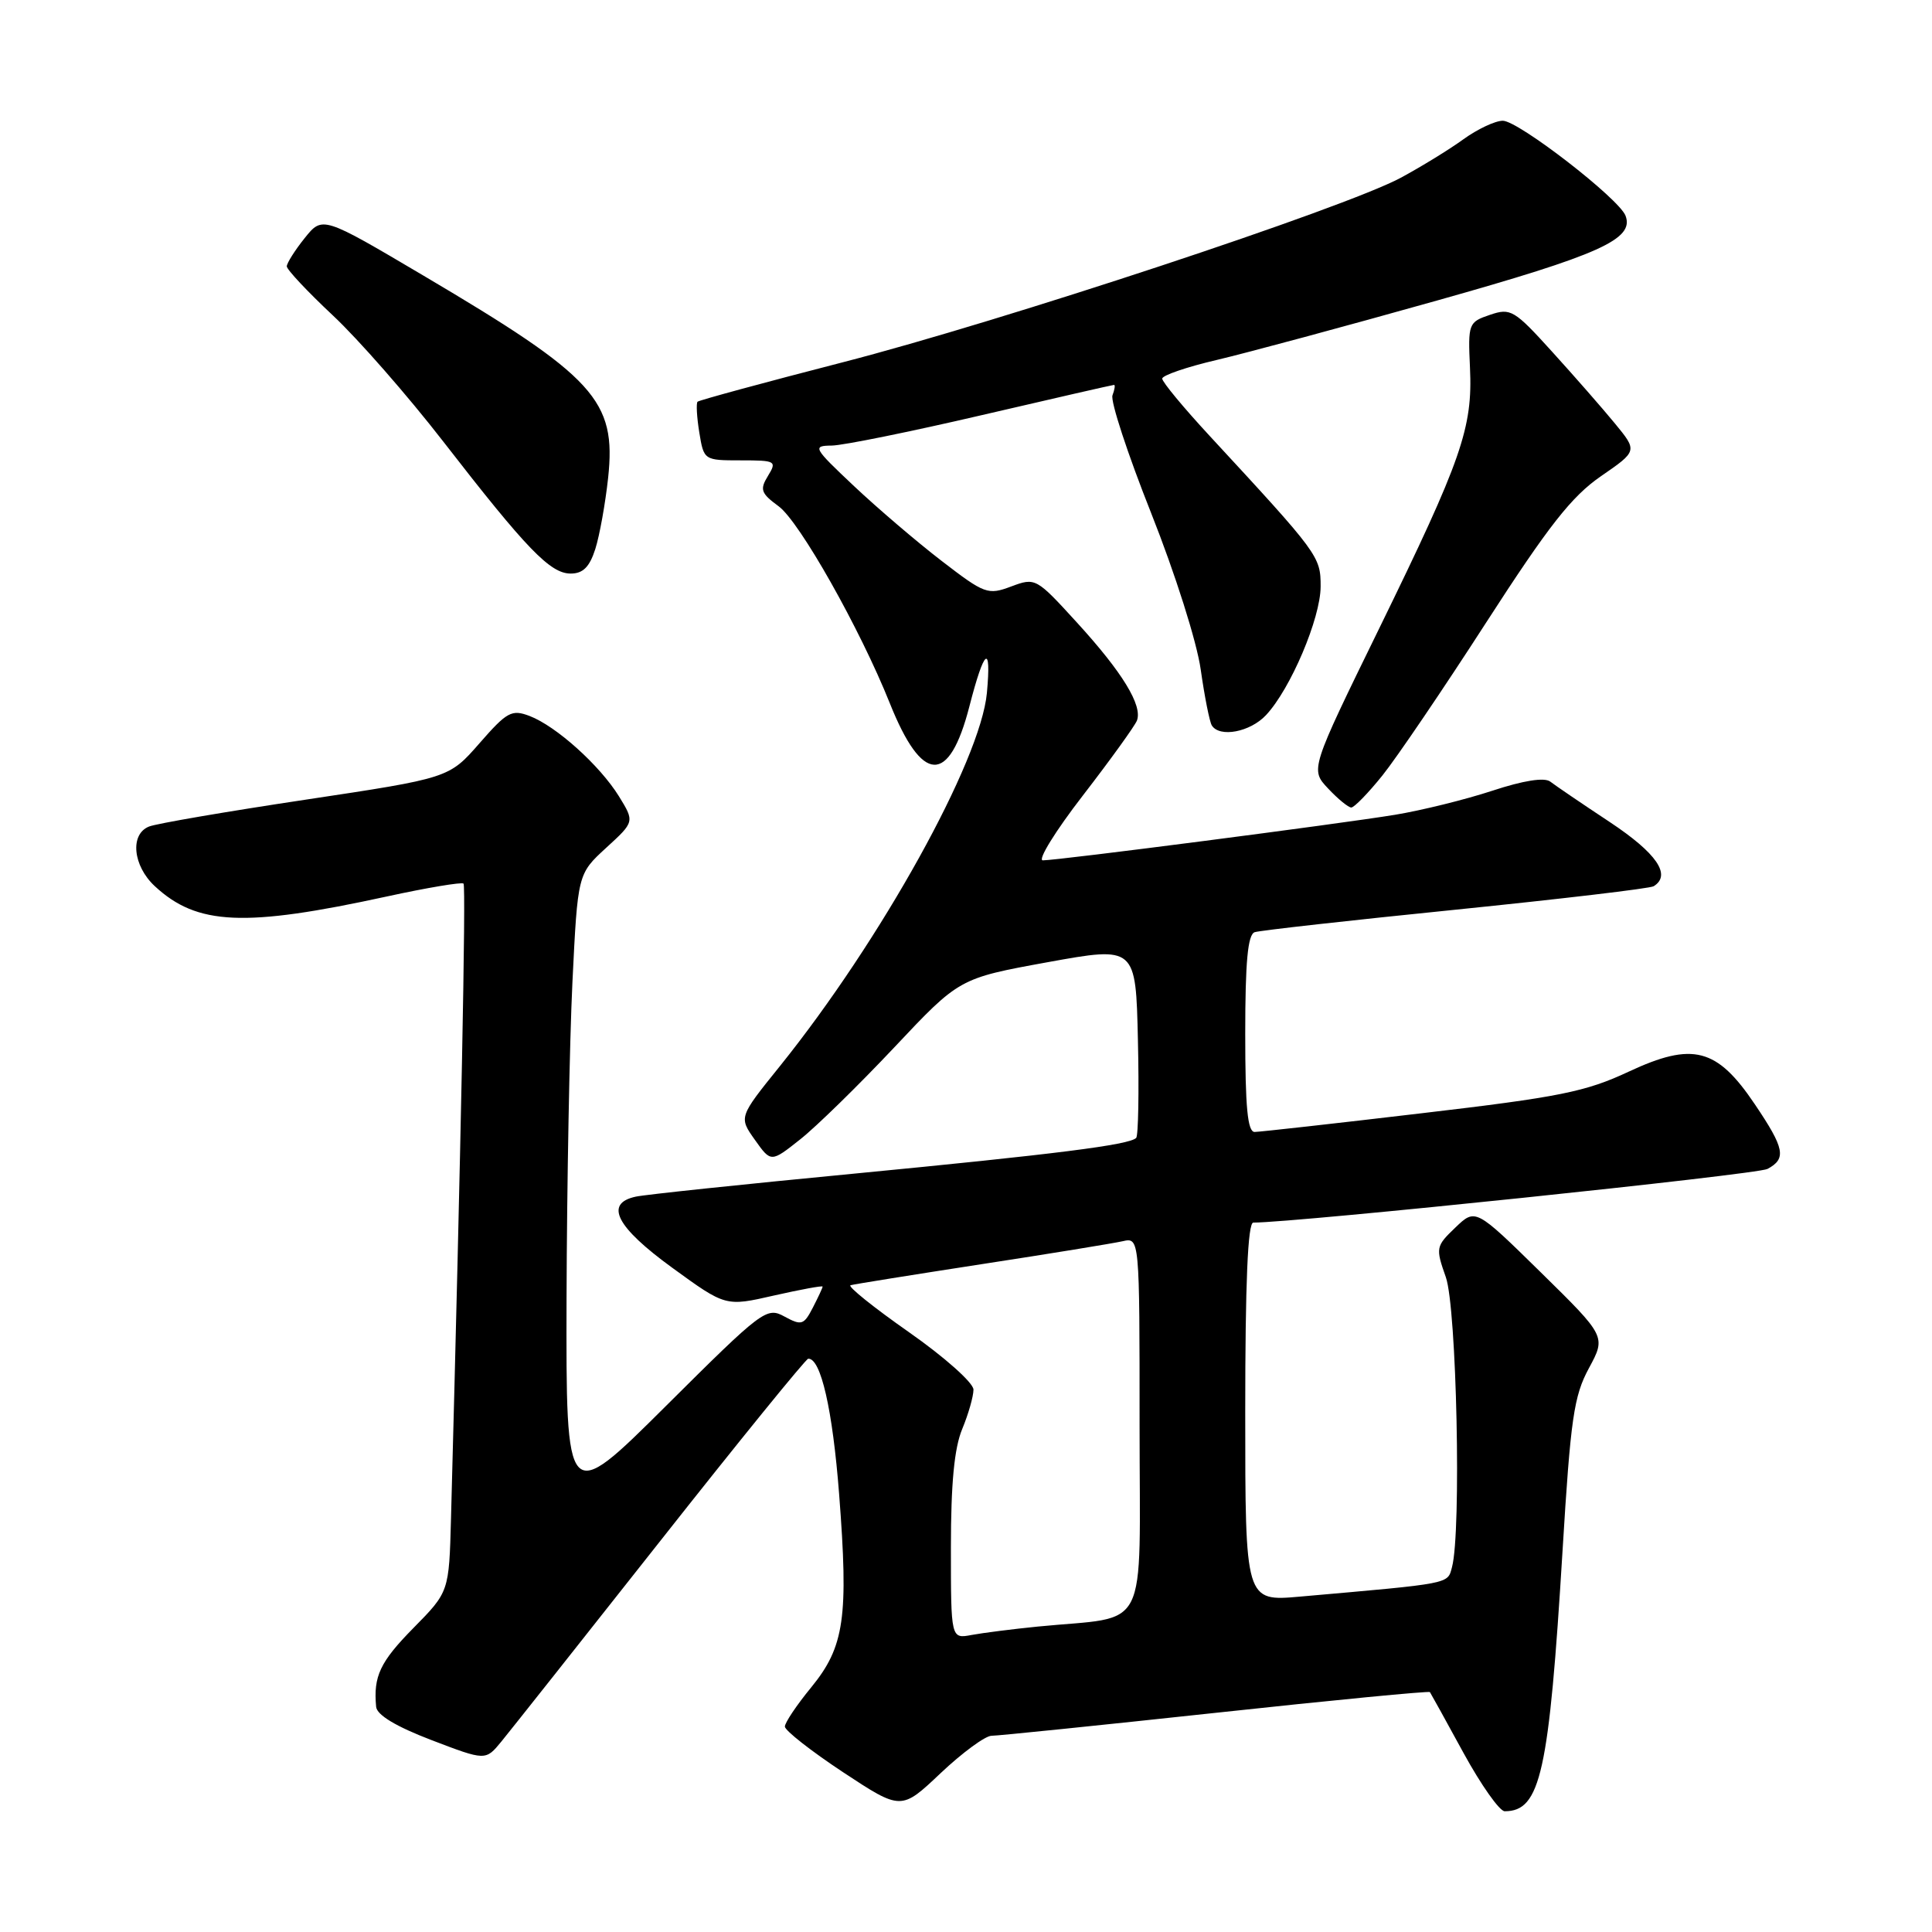 <?xml version="1.0" encoding="UTF-8" standalone="no"?>
<!DOCTYPE svg PUBLIC "-//W3C//DTD SVG 1.1//EN" "http://www.w3.org/Graphics/SVG/1.1/DTD/svg11.dtd" >
<svg xmlns="http://www.w3.org/2000/svg" xmlns:xlink="http://www.w3.org/1999/xlink" version="1.1" viewBox="0 0 256 256">
 <g >
 <path fill="currentColor"
d=" M 131.38 230.00 C 132.21 230.00 145.57 228.63 161.07 226.96 C 176.57 225.28 189.35 224.05 189.47 224.21 C 189.58 224.37 191.59 227.99 193.91 232.25 C 196.24 236.51 198.70 240.00 199.38 240.00 C 204.13 240.00 205.25 234.94 207.05 205.41 C 208.11 187.98 208.54 184.98 210.54 181.29 C 212.81 177.09 212.81 177.09 204.16 168.59 C 195.51 160.10 195.51 160.10 192.84 162.66 C 190.25 165.14 190.21 165.34 191.58 169.23 C 193.02 173.31 193.65 202.97 192.40 207.64 C 191.79 209.92 192.48 209.78 172.25 211.56 C 165.00 212.20 165.00 212.20 165.00 187.10 C 165.00 169.97 165.34 162.00 166.07 162.00 C 171.71 162.00 232.83 155.63 234.20 154.89 C 236.74 153.53 236.48 152.18 232.53 146.33 C 227.50 138.85 224.31 138.03 215.81 142.00 C 210.11 144.67 206.64 145.37 188.39 147.51 C 176.90 148.87 166.94 149.98 166.25 149.99 C 165.31 150.00 165.00 146.73 165.00 136.97 C 165.00 127.43 165.34 123.83 166.25 123.52 C 166.94 123.29 178.92 121.95 192.87 120.54 C 206.82 119.12 218.64 117.73 219.12 117.43 C 221.51 115.95 219.53 113.06 213.31 108.93 C 209.63 106.50 206.08 104.08 205.42 103.57 C 204.65 102.98 201.89 103.41 197.73 104.78 C 194.17 105.95 188.38 107.38 184.87 107.96 C 177.51 109.17 140.15 114.01 138.18 114.00 C 137.45 114.00 139.84 110.12 143.50 105.39 C 147.16 100.65 150.37 96.19 150.65 95.48 C 151.41 93.48 148.73 89.09 142.71 82.50 C 137.30 76.57 137.20 76.51 133.99 77.71 C 130.90 78.87 130.47 78.71 124.78 74.33 C 121.50 71.81 116.27 67.34 113.16 64.41 C 107.74 59.30 107.62 59.07 110.22 59.04 C 111.72 59.02 120.68 57.20 130.12 55.00 C 139.57 52.80 147.44 51.00 147.62 51.00 C 147.79 51.00 147.70 51.62 147.41 52.38 C 147.12 53.14 149.42 60.16 152.53 67.98 C 155.72 76.02 158.58 85.03 159.10 88.71 C 159.61 92.30 160.27 95.63 160.57 96.12 C 161.60 97.77 165.65 97.01 167.76 94.75 C 171.00 91.29 174.98 81.93 174.99 77.73 C 175.00 73.72 174.77 73.42 160.26 57.73 C 156.82 54.01 154.00 50.61 154.00 50.17 C 154.00 49.74 157.26 48.62 161.25 47.69 C 165.24 46.75 178.37 43.21 190.42 39.82 C 212.00 33.75 216.58 31.69 215.39 28.58 C 214.52 26.31 201.20 16.00 199.13 16.00 C 198.12 16.00 195.77 17.11 193.90 18.46 C 192.03 19.82 188.30 22.10 185.62 23.55 C 178.12 27.58 132.74 42.58 111.65 48.01 C 101.29 50.68 92.64 53.03 92.43 53.23 C 92.23 53.44 92.33 55.27 92.66 57.30 C 93.26 60.98 93.29 61.00 98.14 61.00 C 102.81 61.00 102.96 61.09 101.76 63.06 C 100.65 64.87 100.82 65.36 103.18 67.09 C 105.96 69.14 113.95 83.30 117.90 93.17 C 122.19 103.91 125.76 104.05 128.45 93.60 C 130.43 85.90 131.38 85.17 130.77 91.81 C 129.94 100.82 116.74 124.61 103.34 141.27 C 97.89 148.03 97.89 148.03 100.03 151.04 C 102.16 154.04 102.16 154.04 106.02 150.98 C 108.15 149.30 113.76 143.81 118.50 138.78 C 127.11 129.63 127.11 129.63 138.80 127.50 C 150.50 125.38 150.50 125.38 150.78 137.83 C 150.94 144.67 150.83 150.50 150.55 150.78 C 149.63 151.71 139.86 152.94 113.00 155.53 C 98.42 156.93 85.49 158.29 84.25 158.56 C 80.04 159.46 81.64 162.58 89.07 167.98 C 96.15 173.13 96.15 173.13 102.57 171.66 C 106.11 170.86 109.00 170.33 109.00 170.48 C 109.00 170.64 108.41 171.90 107.70 173.28 C 106.51 175.58 106.20 175.67 103.95 174.45 C 101.58 173.15 101.05 173.55 88.25 186.29 C 75.00 199.47 75.00 199.47 75.07 171.99 C 75.12 156.87 75.47 138.04 75.85 130.15 C 76.55 115.80 76.55 115.80 80.32 112.34 C 84.09 108.89 84.09 108.89 82.01 105.51 C 79.46 101.40 73.70 96.22 70.17 94.87 C 67.80 93.97 67.18 94.31 63.53 98.49 C 59.50 103.10 59.50 103.10 40.50 105.96 C 30.05 107.53 20.71 109.13 19.75 109.52 C 17.19 110.53 17.60 114.72 20.51 117.42 C 26.11 122.62 32.38 122.90 51.25 118.79 C 56.61 117.62 61.19 116.86 61.42 117.08 C 61.76 117.43 61.08 152.01 59.76 201.21 C 59.50 210.93 59.50 210.93 54.78 215.72 C 50.36 220.21 49.46 222.11 49.84 226.16 C 49.94 227.25 52.49 228.78 57.17 230.57 C 64.34 233.31 64.34 233.31 66.42 230.78 C 67.56 229.39 77.05 217.41 87.50 204.17 C 97.95 190.92 106.77 180.07 107.09 180.04 C 108.76 179.92 110.33 186.81 111.19 198.00 C 112.45 214.33 111.89 218.20 107.50 223.57 C 105.57 225.92 104.00 228.26 104.00 228.78 C 104.00 229.30 107.47 232.02 111.70 234.82 C 119.41 239.90 119.41 239.90 124.64 234.95 C 127.52 232.23 130.56 230.00 131.38 230.00 Z  M 183.18 102.75 C 185.06 100.41 191.25 91.29 196.93 82.48 C 205.20 69.67 208.23 65.80 212.12 63.11 C 216.98 59.76 216.98 59.76 214.00 56.13 C 212.36 54.13 208.61 49.85 205.67 46.61 C 200.64 41.06 200.17 40.78 197.42 41.72 C 194.58 42.68 194.51 42.88 194.78 48.73 C 195.15 56.70 193.70 60.87 182.77 83.23 C 173.61 101.96 173.61 101.96 175.98 104.48 C 177.28 105.87 178.67 107.00 179.05 107.00 C 179.44 107.00 181.30 105.09 183.18 102.75 Z  M 78.88 72.75 C 79.45 70.96 80.21 66.72 80.58 63.32 C 81.68 53.05 78.86 49.96 56.11 36.52 C 42.73 28.61 42.73 28.61 40.37 31.55 C 39.07 33.17 38.01 34.86 38.00 35.29 C 38.00 35.72 40.75 38.65 44.10 41.79 C 47.46 44.93 54.04 52.45 58.73 58.50 C 69.80 72.78 72.91 76.00 75.62 76.00 C 77.25 76.00 78.12 75.13 78.88 72.75 Z  M 126.00 205.05 C 126.00 196.54 126.45 191.87 127.50 189.35 C 128.32 187.37 128.99 185.02 128.99 184.13 C 128.98 183.23 125.17 179.83 120.44 176.52 C 115.74 173.23 112.26 170.43 112.70 170.30 C 113.14 170.17 120.92 168.92 130.00 167.52 C 139.07 166.13 147.51 164.75 148.75 164.47 C 151.00 163.96 151.00 163.96 151.00 188.89 C 151.00 217.01 152.50 214.05 137.50 215.53 C 134.20 215.86 130.26 216.36 128.75 216.64 C 126.00 217.16 126.00 217.16 126.00 205.05 Z "/>
</g>
</svg>